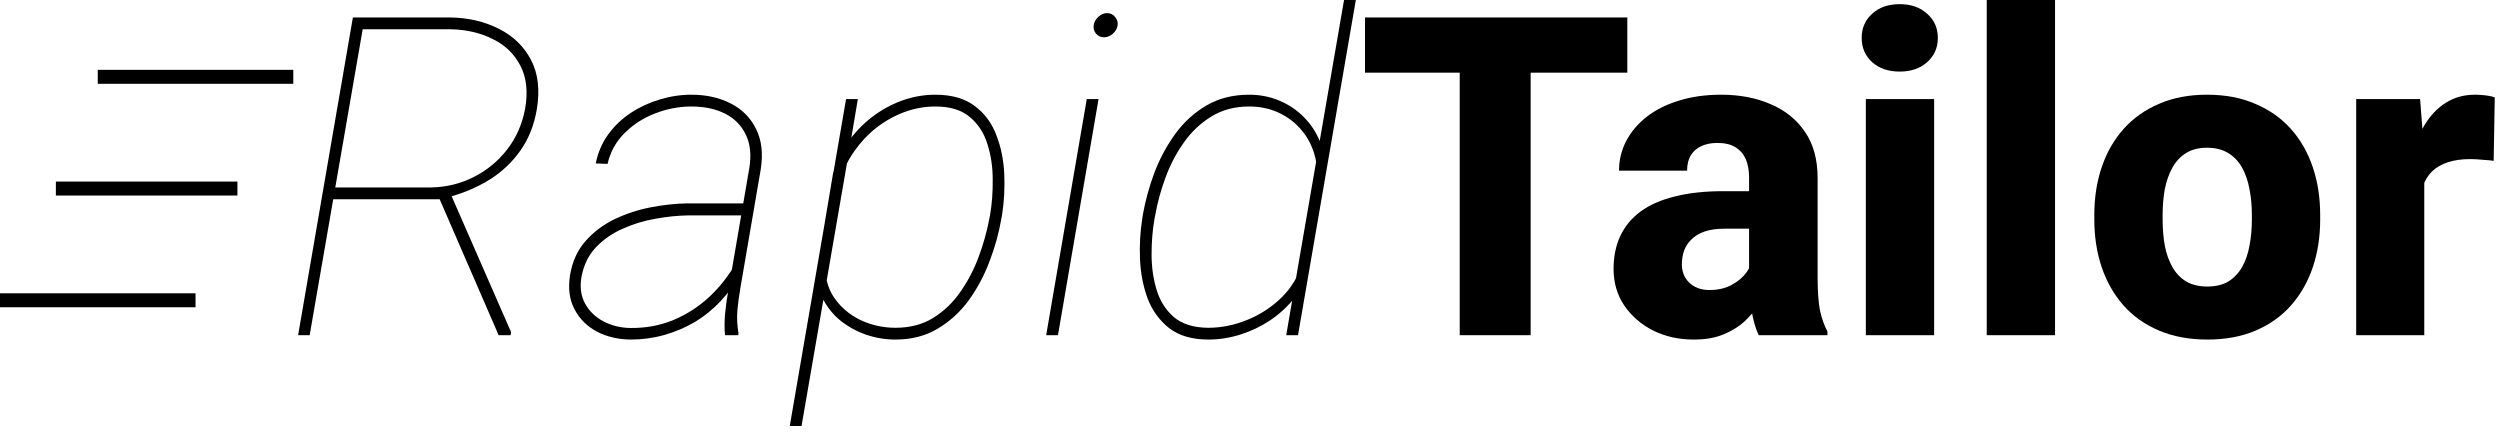 <svg width="179" height="31" viewBox="0 0 179 31" fill="none" xmlns="http://www.w3.org/2000/svg">
<path d="M25.266 1.25H32.234C33.536 1.271 34.698 1.542 35.719 2.062C36.74 2.573 37.505 3.312 38.016 4.281C38.526 5.25 38.667 6.427 38.438 7.812C38.25 8.938 37.865 9.917 37.281 10.75C36.698 11.583 35.974 12.276 35.109 12.828C34.245 13.37 33.292 13.787 32.25 14.078L31.734 14.266H23.219L23.312 13.422H30.859C31.963 13.401 32.984 13.151 33.922 12.672C34.87 12.193 35.667 11.537 36.312 10.703C36.958 9.87 37.385 8.906 37.594 7.812C37.812 6.594 37.703 5.562 37.266 4.719C36.839 3.875 36.177 3.234 35.281 2.797C34.396 2.349 33.38 2.115 32.234 2.094H25.969L22.172 24H21.344L25.266 1.25ZM35.703 24L31.344 13.953L32.281 13.922L36.594 23.781L36.562 24H35.703Z" fill="black"/>
<path d="M52.141 20.828L53.641 12.094C53.807 11.135 53.729 10.323 53.406 9.656C53.094 8.99 52.599 8.484 51.922 8.141C51.245 7.797 50.438 7.625 49.5 7.625C48.635 7.625 47.781 7.786 46.938 8.109C46.104 8.422 45.375 8.885 44.75 9.5C44.125 10.104 43.708 10.849 43.5 11.734L42.656 11.703C42.812 10.922 43.109 10.229 43.547 9.625C43.995 9.01 44.536 8.495 45.172 8.078C45.807 7.661 46.495 7.344 47.234 7.125C47.984 6.896 48.74 6.781 49.5 6.781C50.583 6.781 51.531 6.995 52.344 7.422C53.156 7.839 53.755 8.448 54.141 9.25C54.536 10.042 54.646 11 54.469 12.125L53.016 20.594C52.922 21.125 52.849 21.667 52.797 22.219C52.755 22.771 52.781 23.318 52.875 23.859L52.859 24H51.906C51.865 23.469 51.87 22.938 51.922 22.406C51.974 21.875 52.047 21.349 52.141 20.828ZM53.578 14.562L53.5 15.422H49.281C48.552 15.432 47.781 15.51 46.969 15.656C46.156 15.792 45.375 16.026 44.625 16.359C43.875 16.682 43.229 17.125 42.688 17.688C42.156 18.24 41.807 18.938 41.641 19.781C41.505 20.531 41.589 21.182 41.891 21.734C42.193 22.287 42.635 22.713 43.219 23.016C43.802 23.318 44.443 23.474 45.141 23.484C46.255 23.495 47.286 23.302 48.234 22.906C49.193 22.5 50.052 21.943 50.812 21.234C51.573 20.516 52.219 19.682 52.75 18.734L53.016 19.547C52.641 20.276 52.177 20.938 51.625 21.531C51.073 22.125 50.453 22.63 49.766 23.047C49.078 23.453 48.344 23.766 47.562 23.984C46.792 24.203 45.99 24.312 45.156 24.312C44.26 24.302 43.458 24.115 42.75 23.75C42.042 23.375 41.505 22.844 41.141 22.156C40.776 21.469 40.667 20.656 40.812 19.719C40.969 18.75 41.333 17.938 41.906 17.281C42.479 16.625 43.172 16.099 43.984 15.703C44.807 15.307 45.677 15.021 46.594 14.844C47.51 14.667 48.385 14.573 49.219 14.562H53.578Z" fill="black"/>
<path d="M60.875 10.344L57.391 30.5H56.547L60.578 7.094H61.422L60.875 10.344ZM71.75 15.375L71.688 15.703C71.521 16.682 71.245 17.677 70.859 18.688C70.484 19.698 69.99 20.63 69.375 21.484C68.76 22.328 68.016 23.01 67.141 23.531C66.276 24.052 65.266 24.312 64.109 24.312C63.401 24.312 62.703 24.198 62.016 23.969C61.339 23.729 60.724 23.391 60.172 22.953C59.63 22.505 59.203 21.969 58.891 21.344C58.589 20.719 58.458 20.016 58.5 19.234L59.656 12.359C59.885 11.568 60.24 10.838 60.719 10.172C61.198 9.495 61.766 8.901 62.422 8.391C63.089 7.88 63.807 7.484 64.578 7.203C65.359 6.922 66.156 6.781 66.969 6.781C68.146 6.781 69.088 7.052 69.797 7.594C70.505 8.125 71.021 8.823 71.344 9.688C71.677 10.552 71.865 11.484 71.906 12.484C71.948 13.484 71.896 14.448 71.75 15.375ZM70.828 15.703L70.891 15.375C71.026 14.594 71.088 13.755 71.078 12.859C71.078 11.963 70.953 11.12 70.703 10.328C70.463 9.536 70.047 8.891 69.453 8.391C68.859 7.88 68.037 7.625 66.984 7.625C66.213 7.625 65.463 7.76 64.734 8.031C64.016 8.302 63.349 8.677 62.734 9.156C62.13 9.635 61.604 10.198 61.156 10.844C60.708 11.479 60.38 12.172 60.172 12.922L59.109 18.844C59.047 19.802 59.255 20.63 59.734 21.328C60.214 22.016 60.844 22.547 61.625 22.922C62.417 23.287 63.245 23.469 64.109 23.469C65.151 23.469 66.052 23.234 66.812 22.766C67.583 22.287 68.234 21.662 68.766 20.891C69.307 20.12 69.745 19.281 70.078 18.375C70.412 17.469 70.662 16.578 70.828 15.703Z" fill="black"/>
<path d="M78.656 7.094L75.75 24H74.906L77.812 7.094H78.656ZM78.312 1.781C78.344 1.573 78.453 1.38 78.641 1.203C78.838 1.026 79.047 0.938 79.266 0.938C79.505 0.938 79.698 1.031 79.844 1.219C80 1.406 80.057 1.615 80.016 1.844C79.984 2.052 79.87 2.245 79.672 2.422C79.474 2.589 79.266 2.672 79.047 2.672C78.818 2.672 78.625 2.583 78.469 2.406C78.323 2.219 78.271 2.01 78.312 1.781Z" fill="black"/>
<path d="M92.656 20.719L96.234 0H97.078L92.938 24H92.094L92.656 20.719ZM81.781 15.703L81.828 15.375C82.005 14.375 82.281 13.37 82.656 12.359C83.042 11.349 83.542 10.422 84.156 9.578C84.771 8.734 85.516 8.057 86.391 7.547C87.266 7.036 88.281 6.781 89.438 6.781C90.208 6.781 90.927 6.922 91.594 7.203C92.271 7.484 92.859 7.88 93.359 8.391C93.859 8.891 94.245 9.479 94.516 10.156C94.787 10.833 94.906 11.568 94.875 12.359L93.703 19.25C93.505 20.021 93.162 20.719 92.672 21.344C92.182 21.958 91.604 22.49 90.938 22.938C90.281 23.375 89.573 23.713 88.812 23.953C88.052 24.193 87.292 24.312 86.531 24.312C85.365 24.312 84.427 24.042 83.719 23.5C83.021 22.948 82.505 22.24 82.172 21.375C81.849 20.5 81.667 19.562 81.625 18.562C81.583 17.562 81.635 16.609 81.781 15.703ZM82.719 15.375L82.656 15.703C82.521 16.484 82.453 17.323 82.453 18.219C82.453 19.115 82.573 19.958 82.812 20.75C83.052 21.542 83.463 22.193 84.047 22.703C84.641 23.203 85.458 23.458 86.5 23.469C87.448 23.469 88.38 23.281 89.297 22.906C90.224 22.531 91.042 22 91.75 21.312C92.458 20.615 92.953 19.797 93.234 18.859L94.297 12.922C94.349 12.182 94.266 11.49 94.047 10.844C93.828 10.198 93.495 9.635 93.047 9.156C92.609 8.677 92.083 8.302 91.469 8.031C90.854 7.76 90.177 7.625 89.438 7.625C88.406 7.625 87.505 7.865 86.734 8.344C85.963 8.812 85.307 9.432 84.766 10.203C84.224 10.963 83.787 11.797 83.453 12.703C83.12 13.609 82.875 14.5 82.719 15.375Z" fill="black"/>
<path d="M109.594 1.25V24H104.516V1.25H109.594ZM116.516 1.25V5.203H97.734V1.25H116.516Z" fill="black"/>
<path d="M125.234 19.969V12.719C125.234 12.208 125.156 11.771 125 11.406C124.844 11.042 124.599 10.755 124.266 10.547C123.932 10.338 123.5 10.234 122.969 10.234C122.521 10.234 122.13 10.312 121.797 10.469C121.474 10.625 121.224 10.849 121.047 11.141C120.88 11.432 120.797 11.792 120.797 12.219H115.922C115.922 11.458 116.094 10.75 116.438 10.094C116.781 9.438 117.271 8.859 117.906 8.359C118.552 7.859 119.323 7.474 120.219 7.203C121.115 6.922 122.12 6.781 123.234 6.781C124.557 6.781 125.734 7.005 126.766 7.453C127.807 7.891 128.63 8.552 129.234 9.438C129.839 10.312 130.141 11.417 130.141 12.75V19.828C130.141 20.849 130.198 21.651 130.312 22.234C130.438 22.807 130.615 23.307 130.844 23.734V24H125.922C125.693 23.51 125.521 22.906 125.406 22.188C125.292 21.458 125.234 20.719 125.234 19.969ZM125.844 13.688L125.875 16.375H123.453C122.911 16.375 122.443 16.443 122.047 16.578C121.661 16.713 121.349 16.901 121.109 17.141C120.87 17.37 120.693 17.641 120.578 17.953C120.474 18.255 120.422 18.588 120.422 18.953C120.422 19.297 120.505 19.609 120.672 19.891C120.839 20.162 121.068 20.375 121.359 20.531C121.651 20.688 121.99 20.766 122.375 20.766C123.01 20.766 123.552 20.641 124 20.391C124.458 20.141 124.812 19.838 125.062 19.484C125.312 19.12 125.438 18.781 125.438 18.469L126.609 20.5C126.422 20.917 126.193 21.349 125.922 21.797C125.651 22.234 125.307 22.646 124.891 23.031C124.474 23.406 123.969 23.713 123.375 23.953C122.792 24.193 122.089 24.312 121.266 24.312C120.203 24.312 119.24 24.099 118.375 23.672C117.51 23.234 116.818 22.635 116.297 21.875C115.786 21.115 115.531 20.24 115.531 19.25C115.531 18.365 115.693 17.578 116.016 16.891C116.339 16.203 116.823 15.62 117.469 15.141C118.125 14.662 118.948 14.302 119.938 14.062C120.927 13.812 122.083 13.688 123.406 13.688H125.844Z" fill="black"/>
<path d="M138.484 7.094V24H133.594V7.094H138.484ZM133.297 2.719C133.297 2.01 133.547 1.432 134.047 0.984C134.547 0.526 135.203 0.297 136.016 0.297C136.828 0.297 137.484 0.526 137.984 0.984C138.495 1.432 138.75 2.01 138.75 2.719C138.75 3.417 138.495 3.995 137.984 4.453C137.484 4.901 136.828 5.125 136.016 5.125C135.203 5.125 134.547 4.901 134.047 4.453C133.547 3.995 133.297 3.417 133.297 2.719Z" fill="black"/>
<path d="M147.141 0V24H142.25V0H147.141Z" fill="black"/>
<path d="M149.953 15.719V15.391C149.953 14.151 150.13 13.01 150.484 11.969C150.839 10.917 151.359 10.005 152.047 9.234C152.734 8.464 153.578 7.865 154.578 7.438C155.578 7 156.724 6.781 158.016 6.781C159.328 6.781 160.484 7 161.484 7.438C162.495 7.865 163.344 8.464 164.031 9.234C164.719 10.005 165.24 10.917 165.594 11.969C165.948 13.01 166.125 14.151 166.125 15.391V15.719C166.125 16.948 165.948 18.088 165.594 19.141C165.24 20.182 164.719 21.094 164.031 21.875C163.344 22.646 162.5 23.245 161.5 23.672C160.5 24.099 159.349 24.312 158.047 24.312C156.755 24.312 155.604 24.099 154.594 23.672C153.583 23.245 152.734 22.646 152.047 21.875C151.359 21.094 150.839 20.182 150.484 19.141C150.13 18.088 149.953 16.948 149.953 15.719ZM154.844 15.391V15.719C154.844 16.385 154.896 17.01 155 17.594C155.115 18.177 155.297 18.688 155.547 19.125C155.797 19.562 156.125 19.906 156.531 20.156C156.948 20.396 157.453 20.516 158.047 20.516C158.641 20.516 159.141 20.396 159.547 20.156C159.953 19.906 160.281 19.562 160.531 19.125C160.781 18.688 160.958 18.177 161.062 17.594C161.177 17.01 161.234 16.385 161.234 15.719V15.391C161.234 14.734 161.177 14.12 161.062 13.547C160.958 12.963 160.781 12.448 160.531 12C160.281 11.552 159.948 11.203 159.531 10.953C159.125 10.703 158.62 10.578 158.016 10.578C157.432 10.578 156.938 10.703 156.531 10.953C156.125 11.203 155.797 11.552 155.547 12C155.297 12.448 155.115 12.963 155 13.547C154.896 14.12 154.844 14.734 154.844 15.391Z" fill="black"/>
<path d="M173.578 11.031V24H168.703V7.094H173.281L173.578 11.031ZM178.625 6.969L178.547 11.516C178.339 11.484 178.068 11.458 177.734 11.438C177.401 11.406 177.115 11.391 176.875 11.391C176.25 11.391 175.708 11.469 175.25 11.625C174.802 11.771 174.427 11.99 174.125 12.281C173.833 12.573 173.615 12.938 173.469 13.375C173.323 13.802 173.25 14.297 173.25 14.859L172.328 14.406C172.328 13.292 172.438 12.271 172.656 11.344C172.875 10.417 173.193 9.615 173.609 8.938C174.026 8.25 174.536 7.719 175.141 7.344C175.745 6.969 176.432 6.781 177.203 6.781C177.453 6.781 177.708 6.797 177.969 6.828C178.229 6.859 178.448 6.906 178.625 6.969Z" fill="black"/>
<path d="M0 21H14V22H0V21Z" fill="black"/>
<path d="M4 13H17V14H4V13Z" fill="black"/>
<path d="M7 5H21V6H7V5Z" fill="black"/>
</svg>
